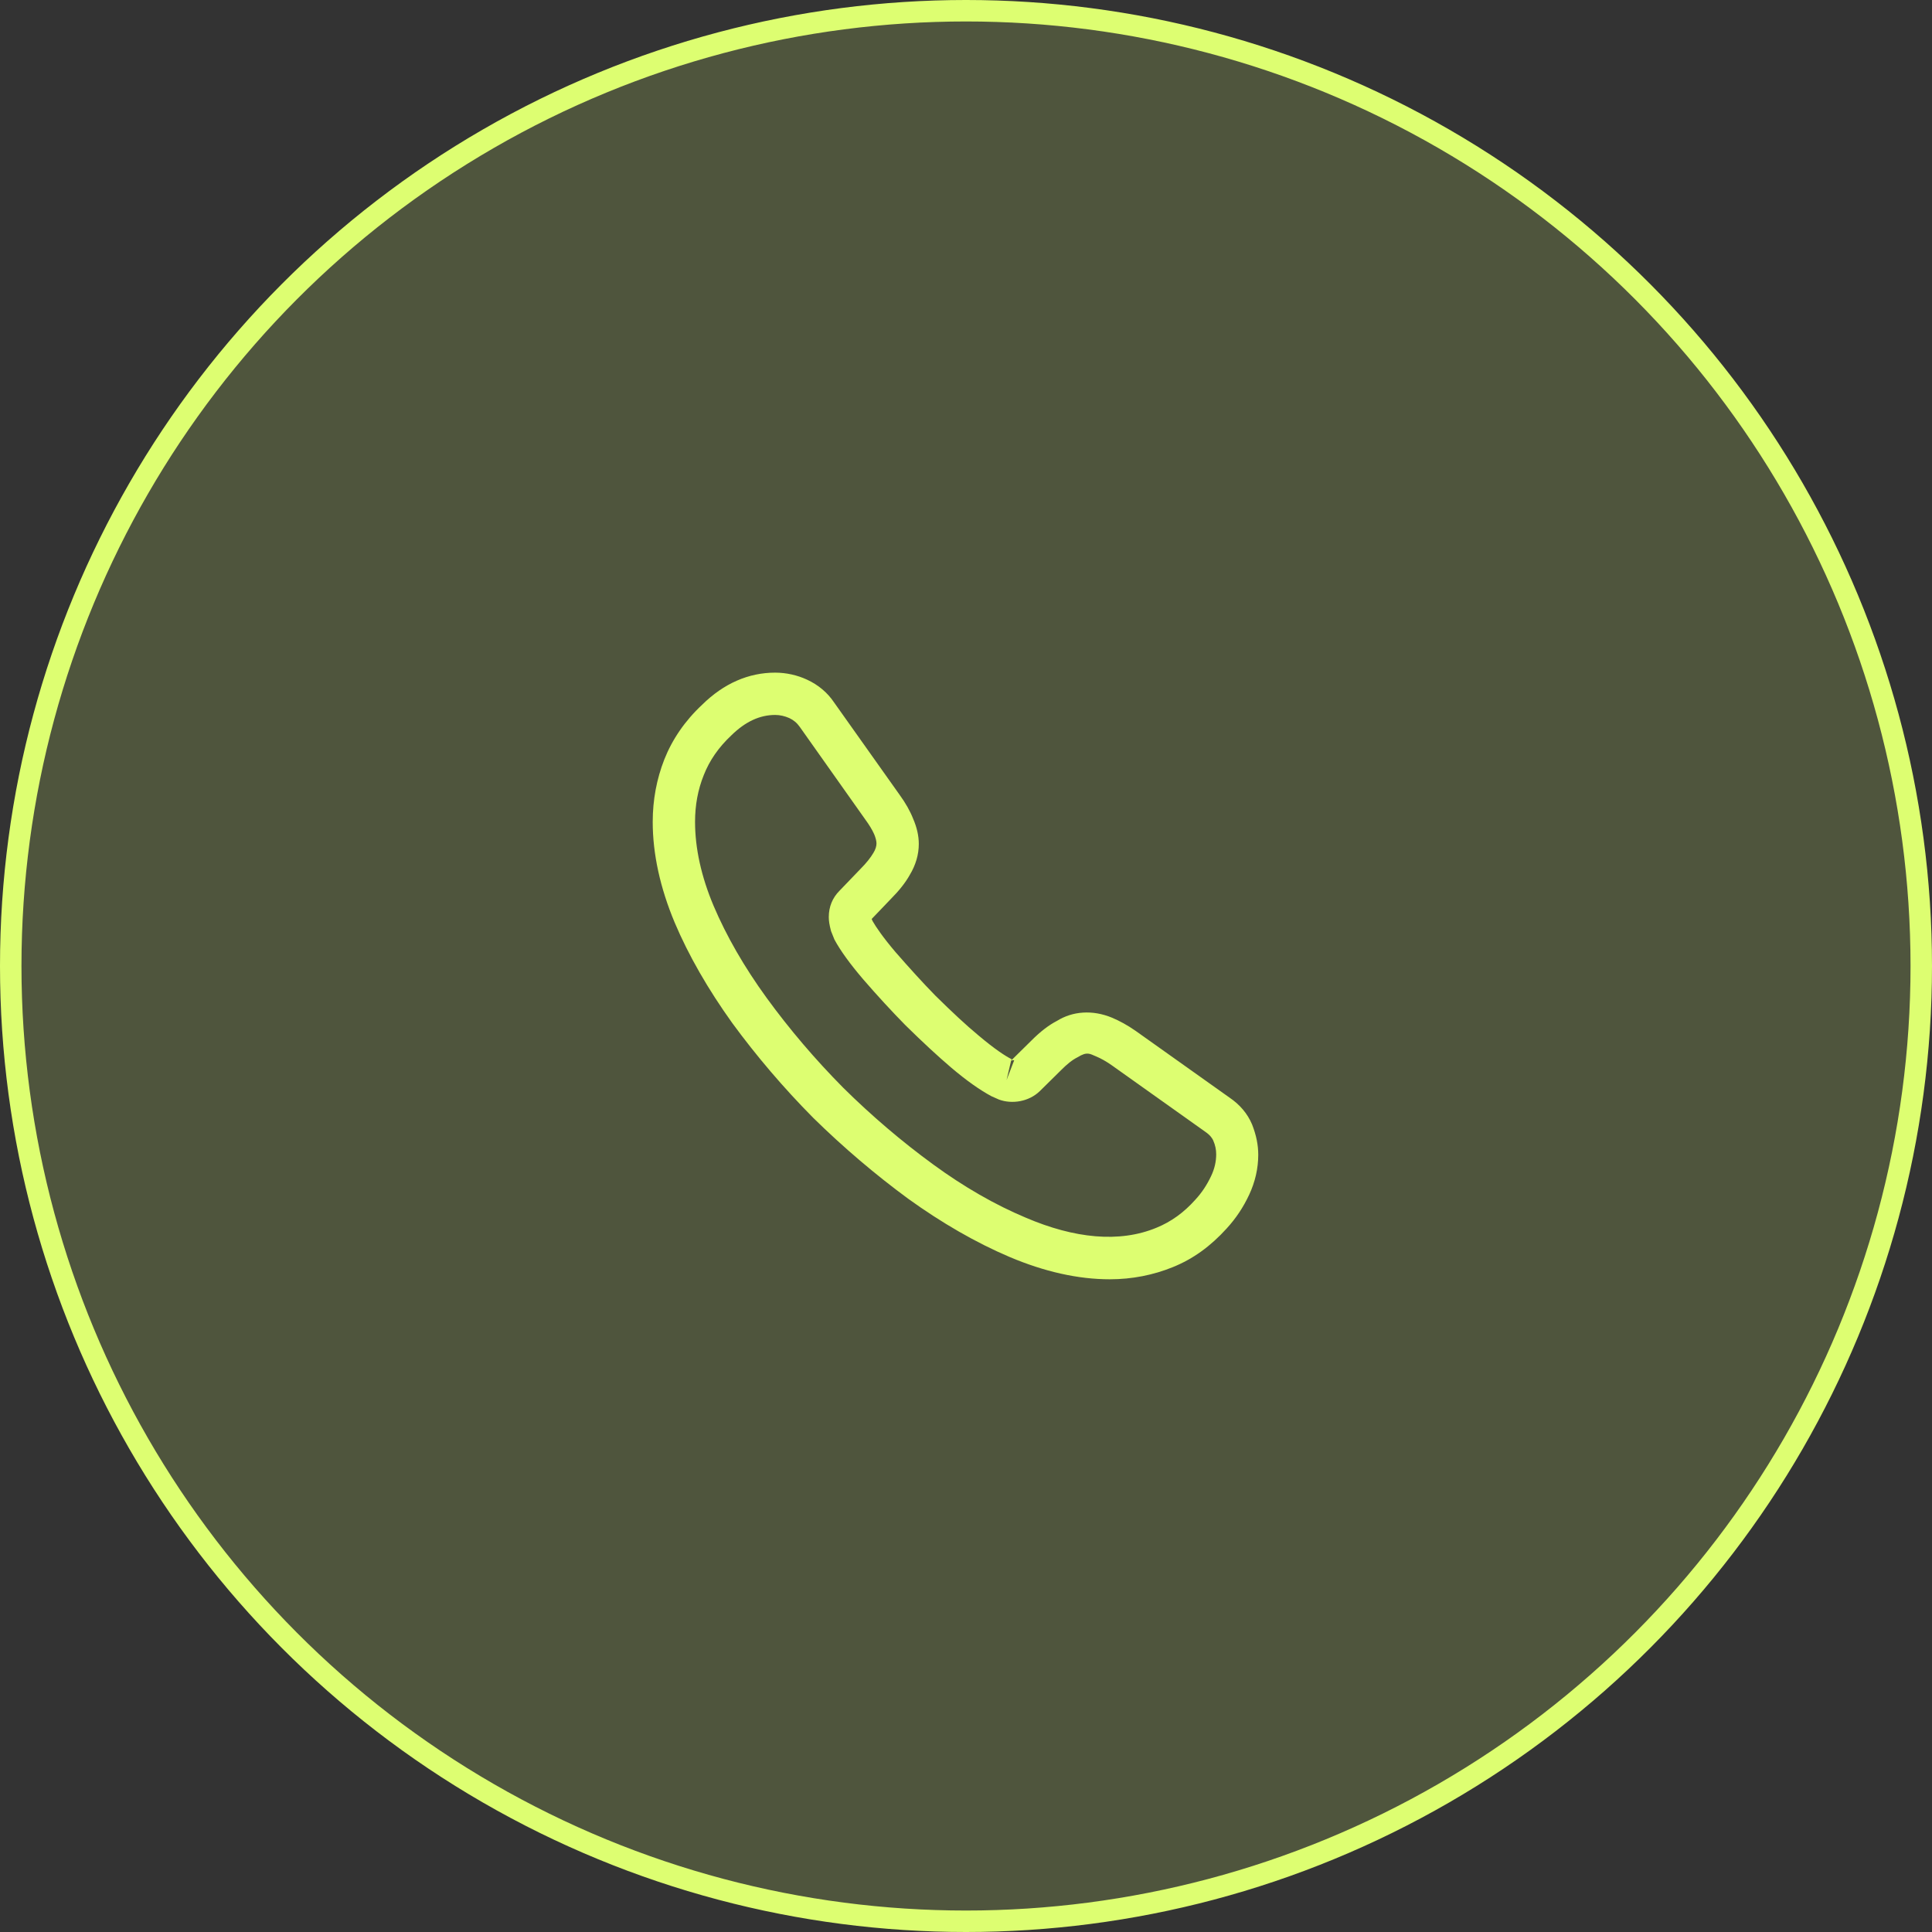 <svg width="90" height="90" viewBox="0 0 90 90" fill="none" xmlns="http://www.w3.org/2000/svg">
<rect x="0" y="0" width="90" height="90" fill="#333333" stroke="none"/>
<circle cx="45" cy="45" r="44.5" fill="#DDFE71" fill-opacity="0.17" stroke="#DDFE71"/>
<path d="M51.7 59.594C50.215 59.594 48.65 59.239 47.034 58.556C45.456 57.885 43.866 56.965 42.315 55.848C40.777 54.718 39.292 53.456 37.885 52.075C36.492 50.669 35.23 49.184 34.113 47.659C32.982 46.082 32.075 44.504 31.431 42.98C30.748 41.35 30.406 39.772 30.406 38.287C30.406 37.262 30.59 36.289 30.945 35.382C31.313 34.449 31.904 33.581 32.706 32.832C33.718 31.833 34.875 31.334 36.111 31.334C36.623 31.334 37.149 31.452 37.596 31.662C38.109 31.899 38.542 32.254 38.858 32.727L41.907 37.025C42.183 37.406 42.394 37.775 42.538 38.142C42.709 38.537 42.801 38.931 42.801 39.312C42.801 39.812 42.657 40.298 42.38 40.758C42.183 41.113 41.881 41.494 41.5 41.876L40.606 42.809C40.619 42.848 40.632 42.874 40.645 42.901C40.803 43.177 41.119 43.65 41.723 44.36C42.367 45.096 42.972 45.766 43.577 46.384C44.352 47.146 44.996 47.751 45.601 48.251C46.35 48.881 46.836 49.197 47.126 49.342L47.099 49.407L48.059 48.461C48.466 48.053 48.861 47.751 49.242 47.554C49.965 47.107 50.885 47.028 51.805 47.409C52.147 47.554 52.515 47.751 52.909 48.027L57.273 51.129C57.759 51.458 58.114 51.878 58.325 52.378C58.522 52.877 58.614 53.337 58.614 53.797C58.614 54.428 58.469 55.059 58.193 55.651C57.917 56.242 57.575 56.755 57.142 57.228C56.392 58.056 55.577 58.648 54.631 59.029C53.724 59.397 52.738 59.594 51.7 59.594ZM36.111 33.305C35.388 33.305 34.717 33.621 34.073 34.252C33.469 34.817 33.048 35.435 32.785 36.105C32.509 36.789 32.378 37.512 32.378 38.287C32.378 39.51 32.667 40.837 33.245 42.204C33.837 43.597 34.665 45.043 35.716 46.489C36.768 47.935 37.964 49.342 39.278 50.669C40.593 51.97 42.012 53.18 43.471 54.244C44.891 55.283 46.35 56.124 47.796 56.729C50.044 57.688 52.147 57.912 53.882 57.189C54.552 56.913 55.144 56.492 55.683 55.887C55.985 55.559 56.221 55.204 56.419 54.783C56.576 54.455 56.655 54.113 56.655 53.771C56.655 53.561 56.616 53.35 56.511 53.114C56.471 53.035 56.392 52.89 56.143 52.72L51.779 49.617C51.516 49.434 51.279 49.302 51.056 49.21C50.767 49.092 50.648 48.973 50.201 49.249C49.938 49.381 49.702 49.578 49.439 49.841L48.44 50.827C47.927 51.326 47.139 51.445 46.534 51.221L46.179 51.063C45.64 50.774 45.009 50.327 44.313 49.736C43.682 49.197 42.998 48.566 42.17 47.751C41.526 47.094 40.882 46.397 40.212 45.622C39.594 44.899 39.147 44.281 38.871 43.768L38.713 43.374C38.634 43.072 38.608 42.901 38.608 42.717C38.608 42.243 38.779 41.823 39.108 41.494L40.093 40.469C40.356 40.206 40.553 39.956 40.685 39.733C40.79 39.562 40.83 39.417 40.83 39.286C40.83 39.181 40.79 39.023 40.724 38.865C40.632 38.655 40.488 38.419 40.304 38.169L37.254 33.858C37.123 33.673 36.965 33.542 36.768 33.45C36.558 33.358 36.334 33.305 36.111 33.305ZM47.099 49.42L46.889 50.314L47.244 49.394C47.178 49.381 47.126 49.394 47.099 49.42Z" fill="#DDFE71"/>
</svg>
